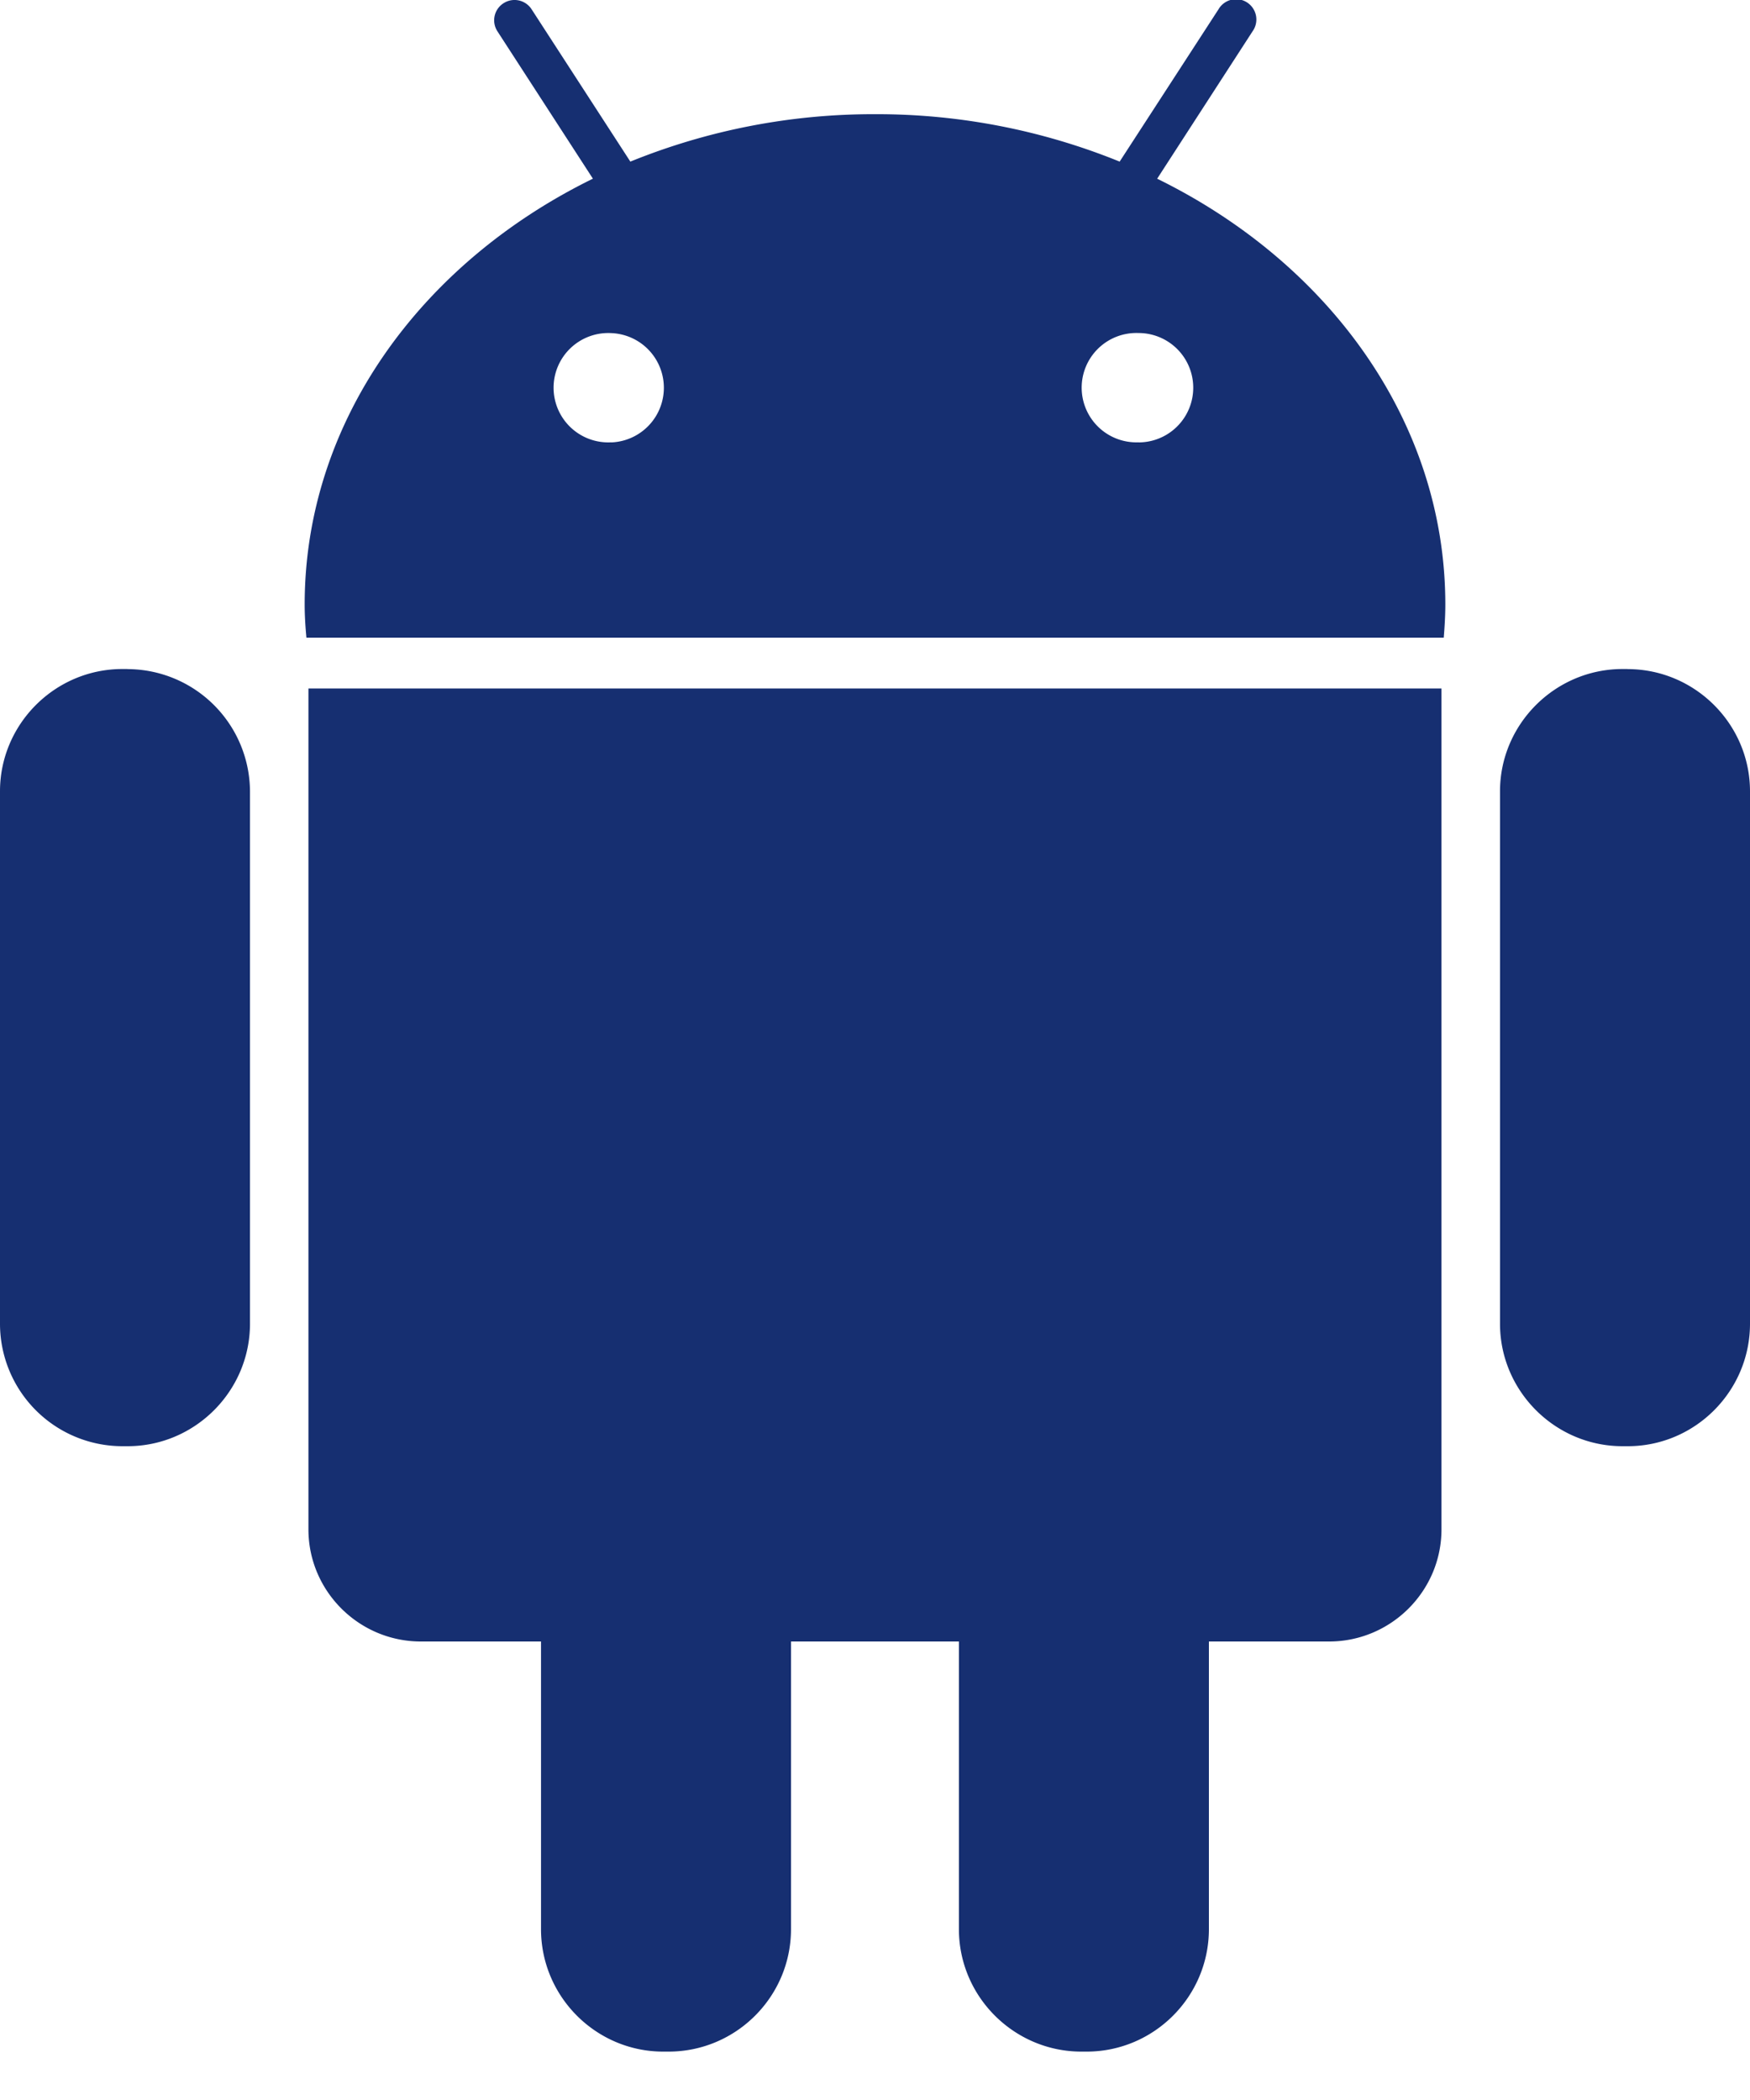 <svg width="20" height="24" fill="none" xmlns="http://www.w3.org/2000/svg"><path d="M1.458 7.646h-.06C.628 7.646 0 8.276 0 9.043v6.086a1.4 1.4 0 0 0 1.398 1.399h.06c.77 0 1.399-.63 1.399-1.4V9.044a1.404 1.404 0 0 0-1.4-1.397zm2.067 9.832c0 .707.578 1.282 1.285 1.282h1.373v3.287c0 .773.63 1.4 1.397 1.4h.06c.772 0 1.4-.628 1.4-1.4V18.76h1.919v3.287c0 .773.632 1.4 1.4 1.4h.059c.77 0 1.398-.628 1.398-1.4V18.76h1.374c.706 0 1.284-.575 1.284-1.282v-9.61H3.525v9.61zm9.7-15.436l1.09-1.684a.232.232 0 1 0-.389-.252l-1.13 1.741a7.37 7.37 0 0 0-2.795-.542 7.38 7.38 0 0 0-2.797.542L6.076.107a.232.232 0 0 0-.323-.069.231.231 0 0 0-.068.32l1.091 1.684c-1.967.964-3.294 2.781-3.294 4.866 0 .128.008.254.02.38H16.5c.01-.126.018-.252.018-.38 0-2.085-1.328-3.902-3.294-4.866zM6.987 5.055a.625.625 0 1 1 0-1.248.625.625 0 0 1 0 1.249zm6.026 0a.625.625 0 1 1-.002-1.249.625.625 0 0 1 .002 1.25zm5.588 2.591h-.058c-.77 0-1.4.63-1.4 1.397v6.086c0 .77.631 1.399 1.4 1.399h.06c.77 0 1.397-.63 1.397-1.4V9.044c0-.768-.629-1.397-1.399-1.397z" fill="#162F71"/></svg>